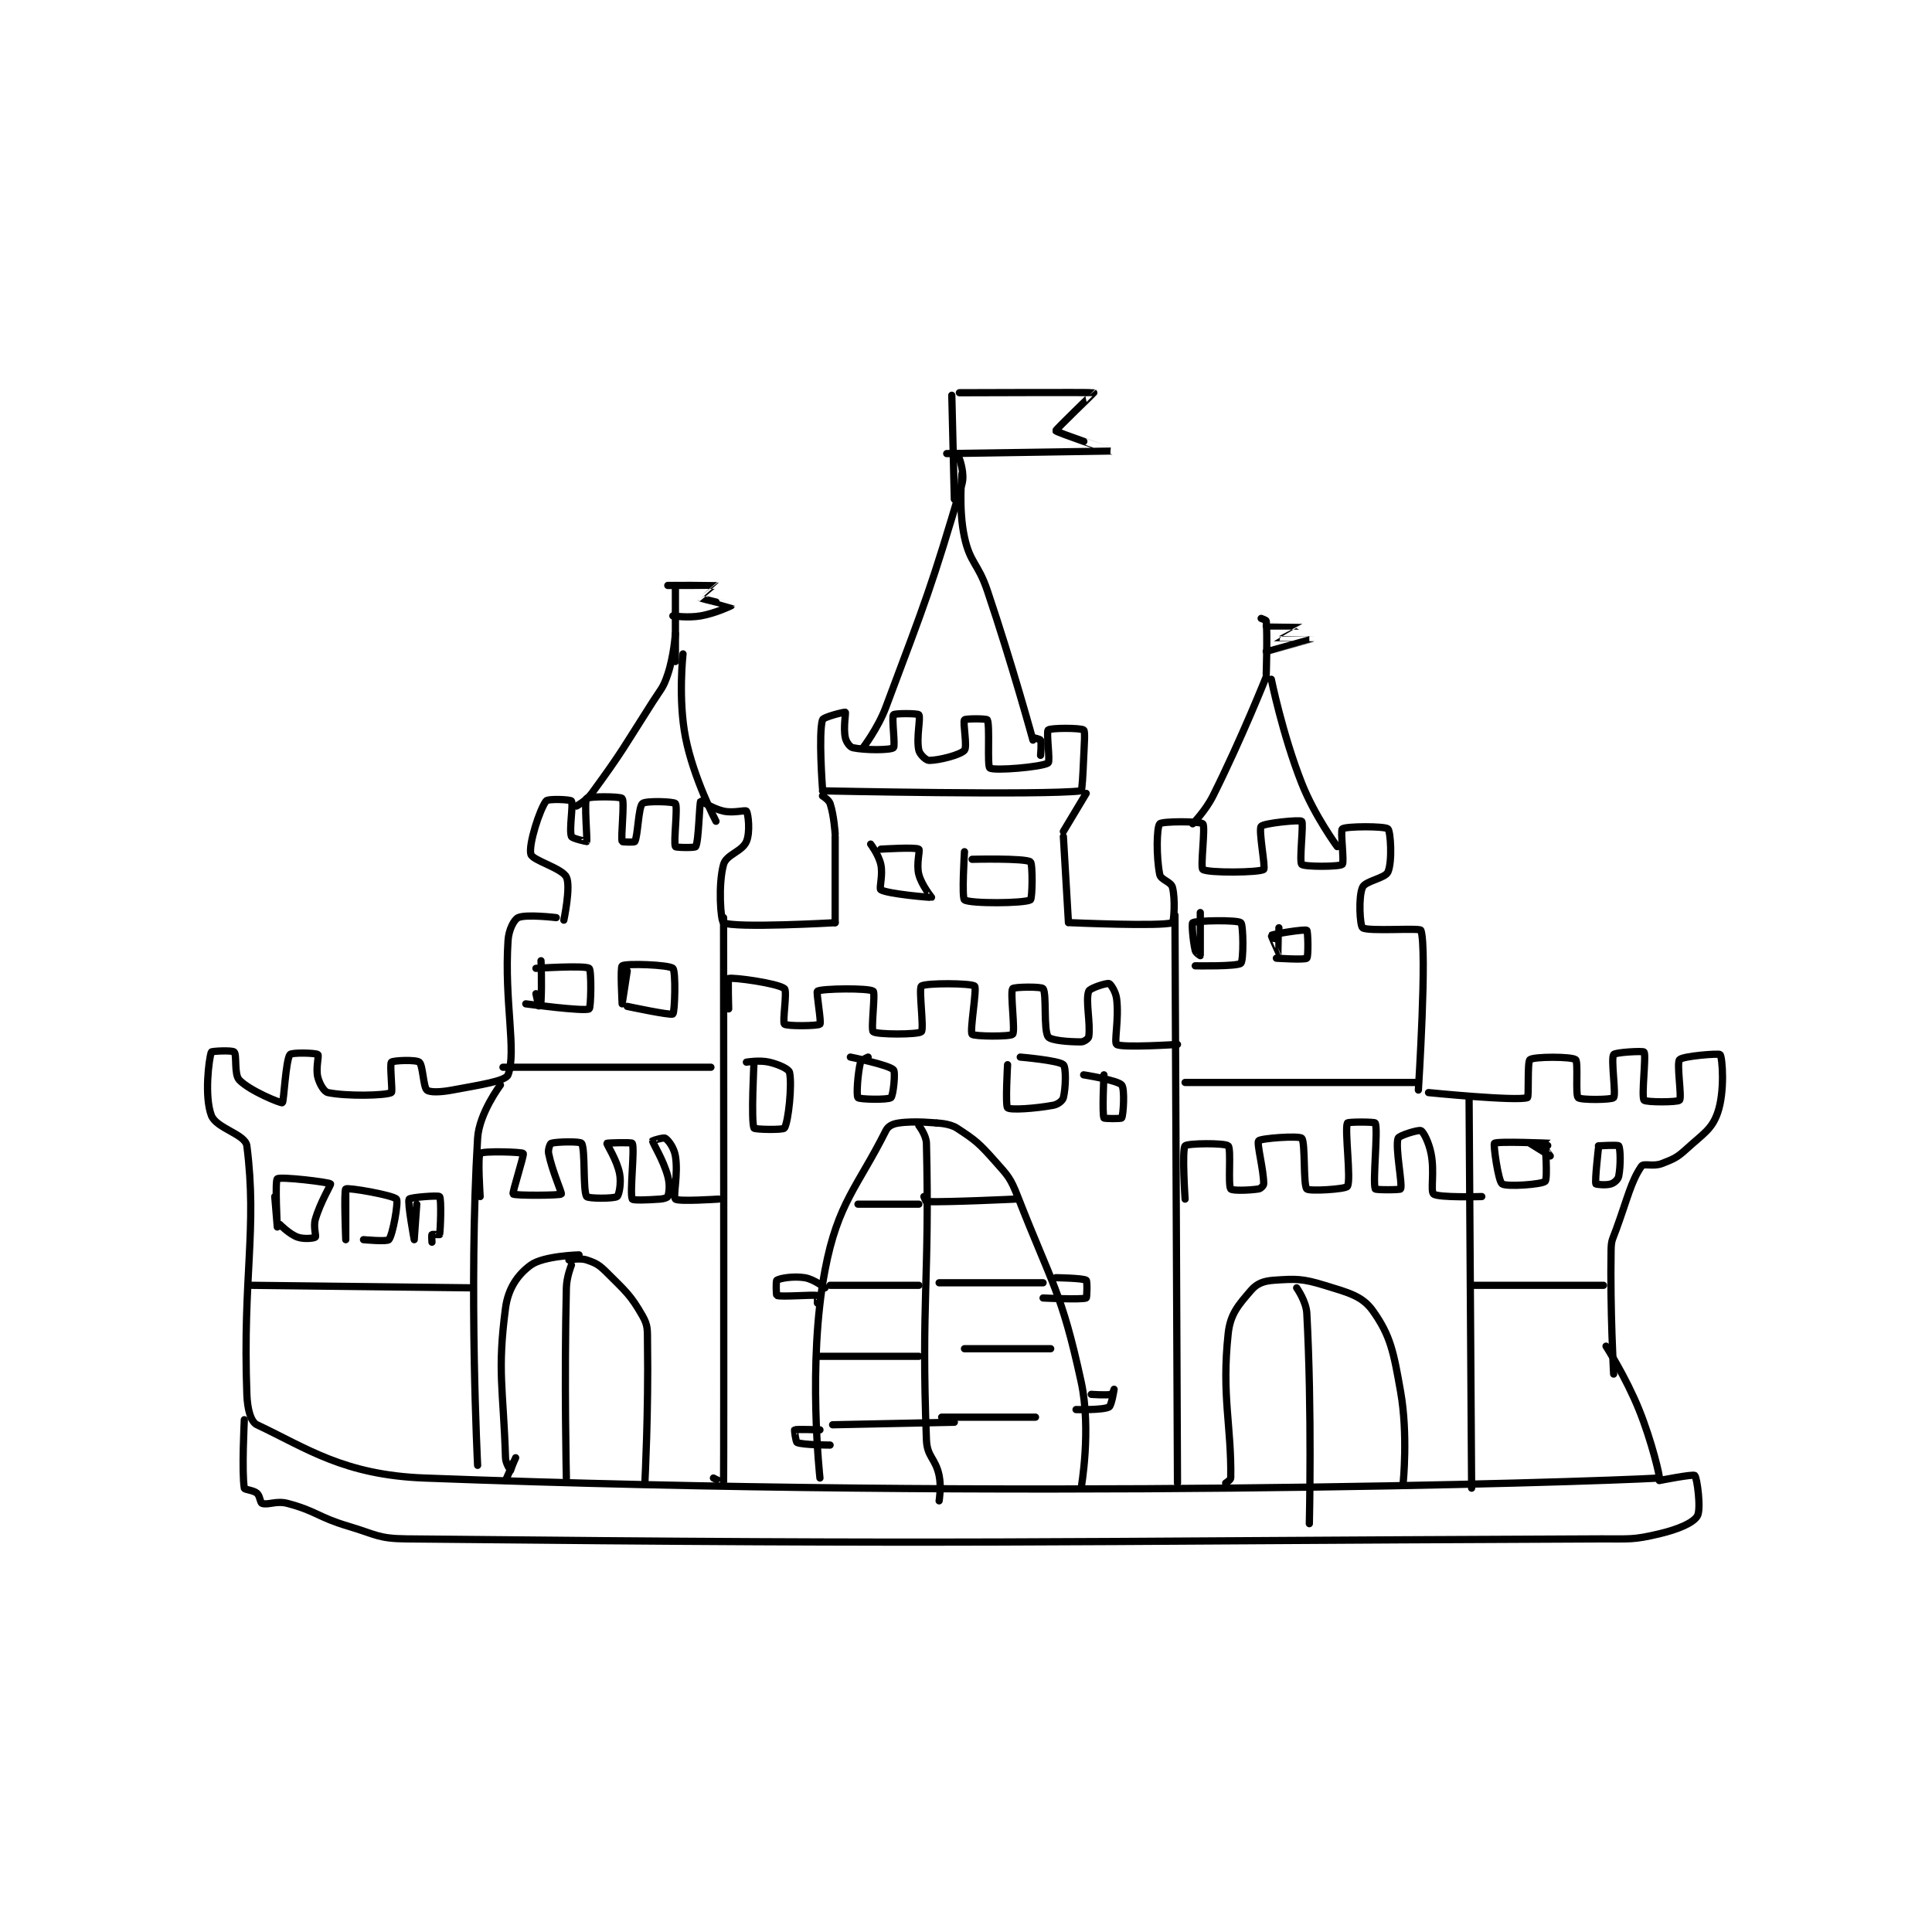 <?xml version="1.0" encoding="utf-8"?>
<!DOCTYPE svg PUBLIC "-//W3C//DTD SVG 1.1//EN" "http://www.w3.org/Graphics/SVG/1.1/DTD/svg11.dtd">
<svg viewBox="0 0 800 800" preserveAspectRatio="xMinYMin meet" xmlns="http://www.w3.org/2000/svg" version="1.1">
<g fill="none" stroke="black" stroke-linecap="round" stroke-linejoin="round" stroke-width="2.856">
<g transform="translate(87.52,162.62) scale(1.05) translate(-7,-18)">
<path id="0" d="M302 44 C302 44 304.204 49.932 303 54 C290.983 94.608 289.041 99.223 273 142 C269.868 150.351 264 158 264 158 "/>
<path id="1" d="M303 50 C303 50 301.552 63.74 304 75 C306.228 85.251 309.38 85.274 313 96 C322.8 125.038 331 155 331 155 "/>
<path id="2" d="M248 175 C248 175 335.451 176.836 350 175 C350.377 174.952 350.73 168.49 351 162 C351.228 156.526 351.668 151.525 351 151 C349.918 150.15 337.94 150.127 337 151 C336.19 151.752 337.878 163.427 337 164 C334.483 165.641 315.676 167.187 314 166 C312.877 165.205 314.115 149.118 313 147 C312.73 146.486 304.405 146.46 304 147 C303.28 147.96 305.208 157.619 304 159 C302.364 160.869 293.863 163 290 163 C288.896 163 286.377 160.697 286 159 C284.92 154.14 286.828 146.159 286 145 C285.578 144.409 276.465 144.396 276 145 C275.215 146.021 276.795 157.354 276 158 C274.795 158.979 264.903 159.032 260 158 C258.823 157.752 257.385 155.798 257 154 C256.17 150.128 257.283 144.22 257 144 C256.757 143.811 248.34 145.868 248 147 C246.391 152.364 248 174 248 174 "/>
<path id="3" d="M331 154 C331 154 333.821 154.582 334 155 C334.471 156.098 334 161 334 161 "/>
<path id="4" d="M248 177 C248 177 250.507 178.52 251 180 C252.563 184.688 253 192 253 192 "/>
<path id="5" d="M352 176 L343 191 "/>
<path id="6" d="M343 193 L345 227 "/>
<path id="7" d="M253 193 L253 227 "/>
<path id="8" d="M346 227 C346 227 381.546 228.559 386 227 C386.546 226.809 387.255 217.77 386 213 C385.434 210.848 381.42 210.102 381 208 C379.599 200.995 379.766 189.451 381 188 C381.891 186.951 396.998 186.939 398 188 C399.123 189.189 396.92 205.19 398 206 C399.92 207.44 420.281 207.27 422 206 C422.828 205.388 419.881 190.417 421 189 C422.01 187.721 436.279 186.324 437 187 C437.814 187.763 435.939 202.873 437 204 C437.939 204.998 451.867 204.991 453 204 C453.867 203.241 452.152 190.66 453 190 C454.402 188.91 469.811 188.877 471 190 C472.061 191.002 472.782 202.901 471 207 C469.915 209.495 462.139 210.494 461 213 C459.272 216.802 459.959 228.231 461 229 C463.089 230.544 483.639 228.949 484 230 C486.542 237.396 483 293 483 293 "/>
<path id="9" d="M423 130 C423 130 413.252 154.496 402 177 C399.065 182.871 394 188 394 188 "/>
<path id="10" d="M425 131 C425 131 429.4 152.707 437 172 C442.072 184.875 451 197 451 197 "/>
<path id="11" d="M299 19 L300 60 "/>
<path id="12" d="M302 18 C302 18 354.508 17.806 355 18 C355.084 18.033 339.879 32.602 340 33 C340.17 33.56 362.01 40.998 362 41 C361.966 41.007 297 42 297 42 "/>
<path id="13" d="M487 294 C487 294 521.53 297.453 526 296 C526.685 295.777 525.875 281.888 527 281 C528.577 279.755 543.423 279.755 545 281 C546.125 281.888 544.862 294.863 546 296 C546.995 296.995 559.293 296.859 560 296 C561.043 294.734 558.85 280.726 560 279 C560.609 278.086 571.66 277.491 572 278 C572.922 279.382 570.866 295.461 572 297 C572.616 297.836 585.241 297.867 586 297 C586.991 295.867 584.745 282.412 586 281 C587.272 279.569 601.613 278.459 602 279 C602.914 280.28 603.914 293.705 601 302 C598.726 308.471 595.426 310.158 589 316 C584.984 319.651 583.909 320.091 579 322 C575.661 323.299 571.842 321.784 571 323 C566.889 328.938 565.557 335.47 561 348 C559.611 351.819 559.068 352.123 559 356 C558.585 379.634 560 405 560 405 "/>
<path id="14" d="M253 227 C253 227 213.32 229.258 209 227 C207.82 226.383 206.816 211.764 209 204 C210.095 200.107 216.304 198.957 218 195 C219.583 191.307 218.72 183.96 218 183 C217.595 182.46 212.927 183.873 209 183 C204.686 182.041 200.091 178.885 200 179 C199.422 179.735 199.25 194.749 198 197 C197.709 197.524 190.181 197.385 190 197 C189.181 195.26 191.025 181.341 190 180 C189.4 179.216 178.237 178.84 177 180 C175.376 181.523 175.233 192.689 174 195 C173.802 195.371 169.05 195.169 169 195 C168.425 193.044 170.043 179.266 169 178 C168.293 177.141 155.707 177.141 155 178 C153.957 179.266 155.343 194.143 155 195 C154.992 195.02 149.303 193.807 149 193 C148.003 190.342 149.828 180.159 149 179 C148.578 178.409 139.746 178.021 139 179 C136.496 182.286 131.997 196.239 133 200 C133.658 202.469 145.223 205.446 147 209 C148.833 212.665 146 226 146 226 "/>
<path id="15" d="M151 181 C151 181 154.854 178.933 157 176 C169.242 159.269 169.409 158.16 181 140 C184.35 134.752 185.144 134.567 187 129 C189.427 121.719 190 113 190 113 "/>
<path id="16" d="M206 187 C206 187 197.186 170.176 194 154 C191.009 138.815 193 121 193 121 "/>
<path id="17" d="M143 225 C143 225 131.028 223.566 128 225 C126.332 225.79 124.272 229.779 124 234 C122.441 258.165 127.46 277.72 124 287 C123.073 289.487 112.78 290.979 102 293 C97.338 293.874 93.162 293.983 92 293 C90.57 291.79 90.436 283.128 89 282 C87.644 280.934 78.628 281.315 78 282 C77.253 282.815 78.585 293.719 78 294 C75.46 295.219 60.243 295.499 53 294 C51.481 293.686 49.738 290.768 49 288 C48.06 284.475 49.551 279.451 49 279 C48.176 278.326 38.647 278.123 38 279 C36.308 281.296 35.571 297.715 35 298 C34.429 298.285 22.112 293.328 18 289 C15.891 286.78 17.129 279.129 16 278 C15.218 277.218 7.129 277.642 7 278 C6.004 280.767 4.181 295.551 7 303 C8.95 308.154 20.412 310.38 21 315 C25.181 347.851 19.311 366.544 21 413 C21.209 418.757 22.506 423.824 25 425 C44.599 434.24 59.201 444.792 91 446 C322.838 454.804 546.899 447.753 578 446 C578.414 445.977 575.153 431.76 570 419 C564.844 406.232 557 394 557 394 "/>
<path id="18" d="M121 291 C121 291 112.593 302.119 112 312 C108.449 371.177 112 441 112 441 "/>
<path id="19" d="M209 225 C209 225 209.154 439.485 209 448 C208.999 448.074 205 446 205 446 "/>
<path id="20" d="M387 224 L388 448 "/>
<path id="21" d="M503 297 L504 450 "/>
<path id="22" d="M267 196 C267 196 270.156 200.2 271 204 C271.95 208.275 270.247 213.51 271 214 C273.543 215.653 290.692 217.123 291 217 C291.023 216.991 287.115 212.236 286 208 C284.919 203.894 286.577 198.385 286 198 C284.702 197.135 271 198 271 198 "/>
<path id="23" d="M304 199 C304 199 302.869 217.173 304 218 C306.119 219.548 327.562 219.407 330 218 C330.812 217.532 330.957 203.666 330 203 C327.827 201.488 307 202 307 202 "/>
<path id="24" d="M211 261 C211 261 210.675 249.118 211 249 C212.529 248.444 230.37 250.848 233 253 C234.192 253.975 232.125 266.125 233 267 C233.875 267.875 246.254 267.746 247 267 C247.639 266.361 245.457 254.336 246 254 C247.695 252.951 266.201 252.692 268 254 C268.951 254.692 267.015 269.17 268 270 C269.39 271.17 285.748 271.186 287 270 C288.123 268.936 285.888 252.953 287 252 C288.513 250.703 306.762 250.823 308 252 C309.006 252.955 306.006 269.741 307 271 C307.689 271.873 322.117 271.993 323 271 C324.117 269.743 321.962 254.558 323 253 C323.462 252.308 334.356 252.126 335 253 C336.491 255.024 335.099 269.338 337 272 C338.05 273.471 345.091 274 350 274 C351.133 274 352.891 272.724 353 272 C353.798 266.681 351.634 257.587 353 254 C353.459 252.795 359.98 250.722 361 251 C361.658 251.179 363.648 254.184 364 257 C364.994 264.951 362.92 274.19 364 275 C365.92 276.44 388 275 388 275 "/>
<path id="25" d="M113 335 C113 335 111.938 319.062 113 318 C114.062 316.938 129.515 317.403 130 318 C130.447 318.551 125.562 333.532 126 334 C126.637 334.68 144.493 334.58 145 334 C145.355 333.595 141.404 325.021 140 318 C139.686 316.431 140.607 314.121 141 314 C143.116 313.349 152.447 313.17 153 314 C154.544 316.317 153.456 332.683 155 335 C155.553 335.83 165.75 335.866 167 335 C167.753 334.478 168.712 329.736 168 326 C166.954 320.508 162.833 314.4 163 314 C163.07 313.832 172.786 313.529 173 314 C174.036 316.279 171.9 333.8 173 336 C173.275 336.55 178.805 336.371 184 336 C185.451 335.896 186.87 335.39 187 335 C187.52 333.441 187.935 330.428 187 327 C185.173 320.3 181.075 314.13 181 313 C180.996 312.948 185.35 311.567 186 312 C187.299 312.866 189.458 315.745 190 319 C191.203 326.216 188.938 334.938 190 336 C191.062 337.062 207 336 207 336 "/>
<path id="26" d="M391 336 C391 336 389.716 316.586 391 315 C391.841 313.961 406.741 313.811 408 315 C409.263 316.193 407.831 330.344 409 332 C409.513 332.726 416.086 332.602 420 332 C420.821 331.874 422 330.656 422 330 C422 324.426 419.164 314.003 420 313 C420.827 312.008 435.916 310.916 437 312 C438.49 313.49 437.53 330.448 439 332 C439.951 333.003 454.317 332.11 455 331 C456.574 328.442 453.848 308.618 455 306 C455.223 305.493 465.791 305.507 466 306 C467.166 308.757 464.911 329.169 466 332 C466.161 332.419 475.81 332.422 476 332 C476.825 330.166 473.774 315.526 475 312 C475.383 310.9 483.057 308.565 484 309 C485.01 309.466 487.116 313.579 488 318 C489.462 325.308 487.683 332.881 489 334 C490.79 335.522 508 335 508 335 "/>
<path id="27" d="M152 358 C152 358 138.03 358.358 133 362 C127.875 365.711 124.027 371.198 123 379 C119.693 404.132 122.144 410.599 123 438 C123.073 440.351 124.974 442.983 125 443 C125.005 443.003 126 440 126 440 "/>
<path id="28" d="M148 360 C148 360 152.311 359.103 155 360 C158.714 361.238 159.916 361.916 163 365 C170.354 372.354 172.276 373.734 177 382 C179.294 386.015 178.917 387.594 179 393 C179.407 419.459 178 447 178 447 "/>
<path id="29" d="M122 284 L204 284 "/>
<path id="30" d="M137 242 C137 242 137.398 250.844 137 258 C136.949 258.919 136.003 260.005 136 260 C135.986 259.978 135 255 135 255 "/>
<path id="31" d="M135 245 C135 245 154.339 243.735 156 245 C156.964 245.735 156.722 260.596 156 261 C154.076 262.078 131 259 131 259 "/>
<path id="32" d="M171 246 C171 246 169 259 169 259 C169 259 168.205 244.557 169 244 C170.462 242.977 187.483 243.559 189 245 C190.238 246.177 189.773 262.356 189 263 C188.202 263.665 171 260 171 260 "/>
<path id="33" d="M32 335 C32 335 33 347 33 347 C33 347 32.048 328.77 33 328 C34.199 327.029 53.347 329.303 54 330 C54.252 330.269 49.911 337.311 48 344 C47.149 346.979 48.438 350.562 48 351 C47.562 351.438 43.553 351.912 41 351 C37.796 349.856 34 346 34 346 "/>
<path id="34" d="M60 333 C60 333 60 352 60 352 C60 352 59.212 332.63 60 332 C60.828 331.338 78.673 334.439 80 336 C80.85 337 78.582 350.053 77 352 C76.303 352.858 67 352 67 352 "/>
<path id="35" d="M88 338 C88 338 87 352 87 352 C87 352 84.256 337.265 85 336 C85.405 335.312 96.518 334.437 97 335 C97.779 335.909 97.361 348.197 97 350 C96.986 350.072 94.188 349.812 94 350 C93.812 350.188 94 353 94 353 "/>
<path id="36" d="M23 370 L110 371 "/>
<path id="37" d="M505 370 L556 370 "/>
<path id="38" d="M527 314 C527 314 534.991 318.997 535 319 C535.003 319.001 533 316.536 533 316 C533 315.642 535.019 314.002 535 314 C534.766 313.977 514.071 313.098 513 314 C512.49 314.429 514.478 328.858 516 330 C517.649 331.237 531.667 330.255 533 329 C534.049 328.013 533 314 533 314 "/>
<path id="39" d="M554 316 C554 316 552.534 328.695 553 330 C553.073 330.205 557.033 330.656 559 330 C560.311 329.563 561.748 328.261 562 327 C562.841 322.797 562.692 316.038 562 315 C561.692 314.538 554 315 554 315 "/>
<path id="40" d="M397 223 C397 223 397.024 239.821 397 240 C396.998 240.018 395.211 238.913 395 238 C394.038 233.833 393.569 227.263 394 227 C395.43 226.126 411.61 225.83 413 227 C413.985 227.83 414.112 241.95 413 243 C411.606 244.317 395 244 395 244 "/>
<path id="41" d="M428 229 C428 229 428.004 238.996 428 239 C427.998 239.002 424.888 232.091 425 232 C425.641 231.475 438.171 229.467 439 230 C439.461 230.296 439.685 240.372 439 241 C438.185 241.747 427 241 427 241 "/>
<path id="42" d="M391 290 L482 290 "/>
<path id="43" d="M293 306 C293 306 284.327 305.051 278 306 C275.701 306.345 273.905 307.189 273 309 C261.97 331.059 254.059 337.345 249 364 C242.003 400.871 247 446 247 446 "/>
<path id="44" d="M293 306 C293 306 298.079 306.095 301 308 C308.37 312.807 309.724 313.939 316 321 C321.243 326.899 322.116 327.62 325 335 C338.627 369.868 342.292 372.545 350 408 C354.127 426.985 350 450 350 450 "/>
<path id="45" d="M286 307 C286 307 288.921 310.746 289 314 C290.302 367.834 286.898 375.939 289 431 C289.255 437.678 292.584 438.206 294 445 C294.941 449.517 294 455 294 455 "/>
<path id="46" d="M252 425 L300 424 "/>
<path id="47" d="M246 398 L286 398 "/>
<path id="48" d="M251 370 L286 370 "/>
<path id="49" d="M262 338 L286 338 "/>
<path id="50" d="M249 371 C249 371 244.604 367.569 241 367 C236.473 366.285 231.231 367.216 230 368 C229.596 368.257 229.753 373.908 230 374 C231.753 374.658 244.068 373.638 246 374 C246.068 374.013 246 377 246 377 "/>
<path id="51" d="M247 427 C247 427 237.617 426.657 237 427 C236.89 427.061 237.464 431.77 238 432 C240.29 432.981 251 433 251 433 "/>
<path id="52" d="M288 335 C288 335 288.734 336.993 289 337 C297.826 337.245 324 336 324 336 "/>
<path id="53" d="M294 369 L335 369 "/>
<path id="54" d="M304 395 L338 395 "/>
<path id="55" d="M295 422 L332 422 "/>
<path id="56" d="M340 367 C340 367 350.714 367.143 352 368 C352.474 368.316 352.308 374.873 352 375 C350.183 375.748 335 375 335 375 "/>
<path id="57" d="M354 413 C354 413 360.004 413.443 362 413 C362.36 412.92 363 411 363 411 C363 411 362.013 417.459 361 418 C358.608 419.276 348 419 348 419 "/>
<path id="58" d="M407 448 C407 448 408.988 446.73 409 446 C409.347 425.551 405.327 413.724 408 389 C408.844 381.189 412.128 377.684 417 372 C419.309 369.306 421.969 368.278 426 368 C434.63 367.405 437.26 367.311 446 370 C455.36 372.88 460.838 374.173 465 380 C472.037 389.852 473.227 396.285 476 412 C478.956 428.75 477 448 477 448 "/>
<path id="59" d="M127 438 L123 447 "/>
<path id="60" d="M149 362 C149 362 147.105 366.586 147 371 C146.129 407.592 147 446 147 446 "/>
<path id="61" d="M435 371 C435 371 438.744 376.243 439 381 C441.079 419.675 440 464 440 464 "/>
<path id="62" d="M221 282 C221 282 219.763 305.321 221 308 C221.263 308.571 232.486 308.808 233 308 C234.567 305.538 236.098 290.759 235 286 C234.702 284.708 230.801 282.894 227 282 C223.174 281.1 218 282 218 282 "/>
<path id="63" d="M266 280 C266 280 263.21 281.159 263 282 C261.91 286.36 261.3 295.183 262 296 C262.594 296.693 273.805 296.939 275 296 C275.886 295.304 276.891 285.891 276 285 C274.039 283.039 259 280 259 280 "/>
<path id="64" d="M321 283 C321 283 320.059 299.163 321 300 C322.066 300.947 331.616 300.343 339 299 C340.846 298.664 342.699 297.205 343 296 C343.979 292.085 344.117 284.052 343 283 C341.19 281.296 326 280 326 280 "/>
<path id="65" d="M359 287 C359 287 358.252 302.183 359 304 C359.127 304.308 365.803 304.365 366 304 C366.678 302.74 367.275 292.445 366 291 C364.309 289.084 351 287 351 287 "/>
<path id="66" d="M190 94 L190 124 "/>
<path id="67" d="M187 94 C187 94 205.889 93.957 206 94 C206.024 94.009 199.995 98.993 200 99 C200.121 99.161 212 101.991 212 102 C212 102.012 205.849 104.983 200 106 C194.932 106.881 189 106 189 106 "/>
<path id="68" d="M421 107 C421 107 422.972 107.693 423 108 C423.496 113.453 423 129 423 129 "/>
<path id="69" d="M423 110 C423 110 435.99 109.987 436 110 C436.002 110.003 426.996 114.996 427 115 C427.014 115.014 441.001 114.999 441 115 C440.998 115.002 423 120 423 120 "/>
<path id="70" d="M20 423 C20 423 18.937 443.836 20 450 C20.113 450.653 23.523 450.734 25 452 C26.194 453.024 26.215 455.738 27 456 C29.356 456.785 32.62 454.841 37 456 C48.555 459.059 48.874 461.388 61 465 C72.129 468.315 72.737 469.886 84 470 C314.132 472.329 320.388 470.95 555 470 C566.461 469.954 567.55 470.475 578 468 C585.416 466.244 591.33 463.743 593 461 C594.593 458.382 592.902 445.842 592 445 C591.313 444.359 578 447 578 447 "/>
</g>
</g>
</svg>
